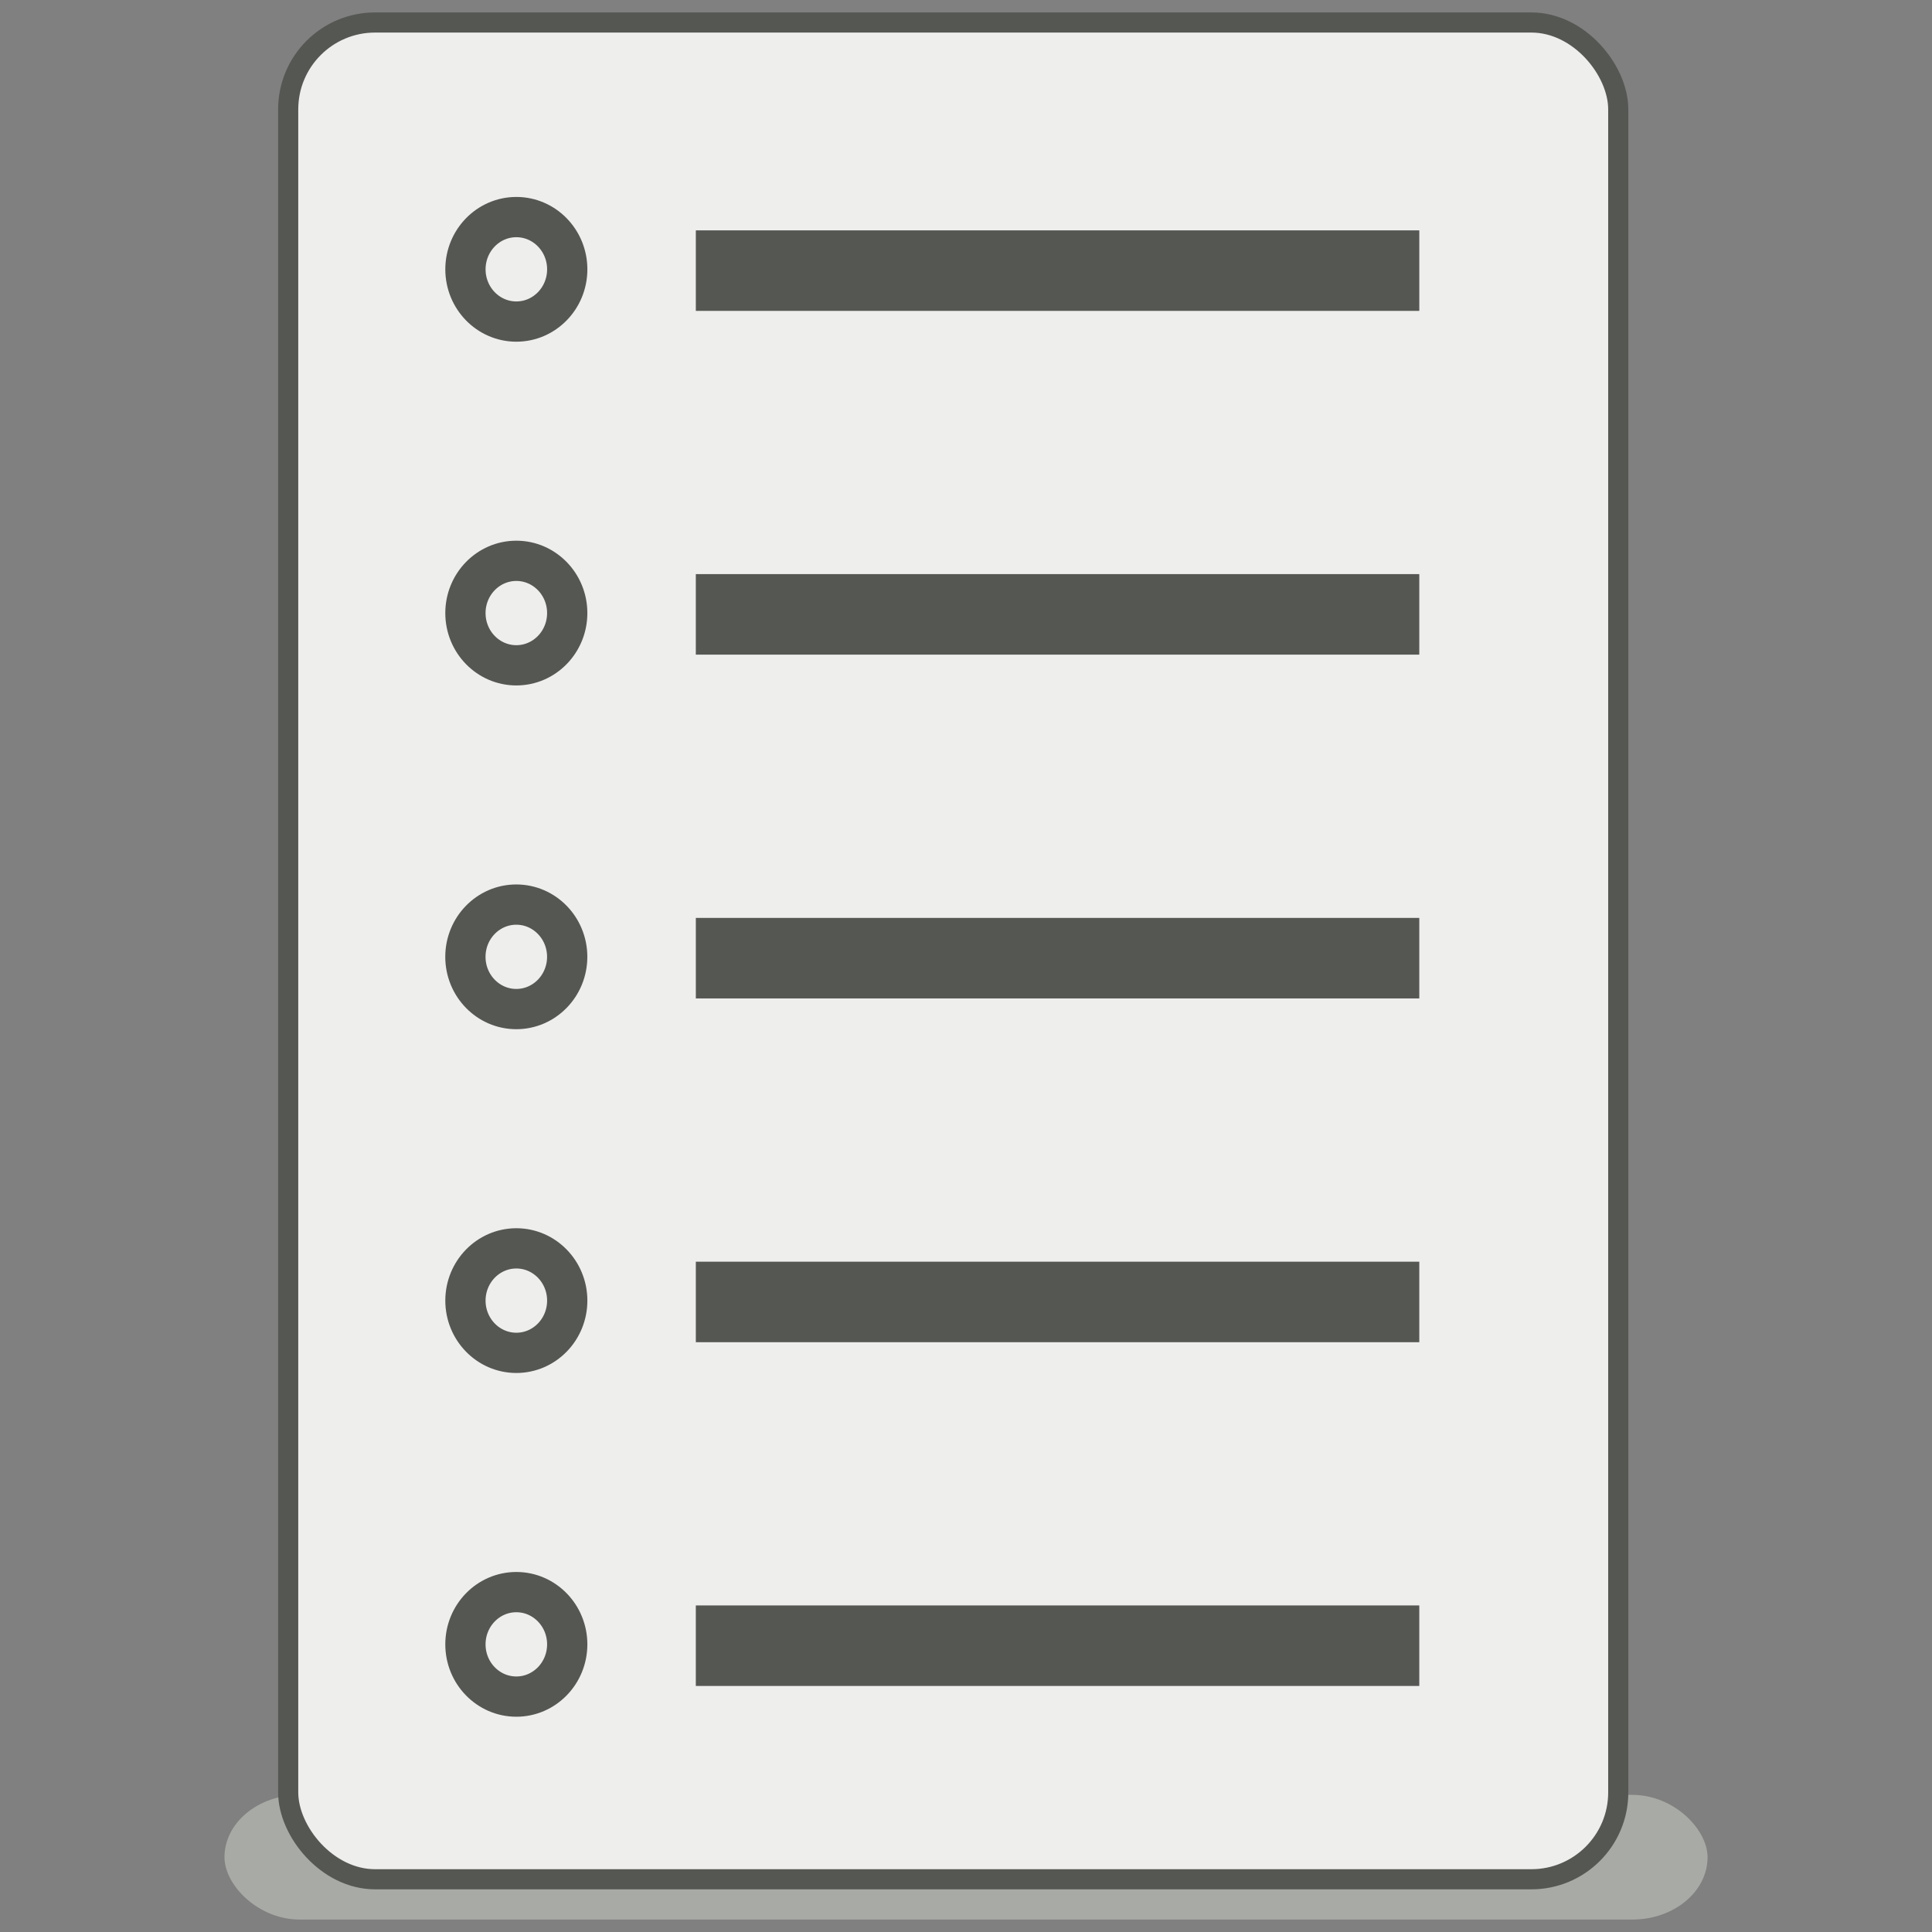 <?xml version="1.0" encoding="UTF-8" standalone="no"?>
<!-- Created with Inkscape (http://www.inkscape.org/) -->

<svg
   xmlns:dc="http://purl.org/dc/elements/1.1/"
   xmlns:cc="http://creativecommons.org/ns#"
   xmlns:rdf="http://www.w3.org/1999/02/22-rdf-syntax-ns#"
   xmlns:svg="http://www.w3.org/2000/svg"
   xmlns="http://www.w3.org/2000/svg"
   xmlns:sodipodi="http://sodipodi.sourceforge.net/DTD/sodipodi-0.dtd"
   xmlns:inkscape="http://www.inkscape.org/namespaces/inkscape"
   id="svg3039"
   version="1.1"
   inkscape:version="0.48.2 r9819"
   width="48"
   height="48"
   sodipodi:docname="select-none.svg"
   inkscape:export-filename="/home/rgoffe/songbook-client/icons/songbook/22x22/select-none.png"
   inkscape:export-xdpi="41.25"
   inkscape:export-ydpi="41.25">
  <rect width="100%" height="100%" fill="#808080" stroke="none"/>
  <defs
     id="defs3043" />
  <sodipodi:namedview
     pagecolor="#ffffff"
     bordercolor="#666666"
     borderopacity="1"
     objecttolerance="10"
     gridtolerance="10"
     guidetolerance="10"
     inkscape:pageopacity="0"
     inkscape:pageshadow="2"
     inkscape:window-width="1280"
     inkscape:window-height="969"
     id="namedview3041"
     showgrid="false"
     inkscape:zoom="5.7305112"
     inkscape:cx="17.393744"
     inkscape:cy="25.943883"
     inkscape:window-x="-2"
     inkscape:window-y="-3"
     inkscape:window-maximized="1"
     inkscape:current-layer="svg3039" />
  <rect
     style="opacity:0.7;fill:#babdb6;fill-opacity:1;stroke:none"
     id="rect4057"
     width="36.847"
     height="3.098"
     x="5.577"
     y="44.593"
     rx="1.869"
     ry="1.869" />
  <rect
     style="fill:#eeeeec;stroke:#555753;stroke-width:0.5;stroke-miterlimit:4;stroke-dasharray:none"
     id="rect3049"
     width="33.045"
     height="46.131"
     x="7.16"
     y="0.559"
     rx="2.158"
     ry="2.158" />
  <g
     id="g3886"
     transform="matrix(1.079,0,0,1.079,-0.22,-0.865)"
     style="stroke:#555753">
    <path
       d="m 13.265,7.003 c 0,0.664 -0.525,1.203 -1.172,1.203 -0.647,0 -1.172,-0.539 -1.172,-1.203 0,-0.664 0.525,-1.203 1.172,-1.203 0.647,0 1.172,0.539 1.172,1.203 z"
       sodipodi:ry="1.2030848"
       sodipodi:rx="1.1722366"
       sodipodi:cy="7.0025706"
       sodipodi:cx="12.092545"
       id="path3051"
       style="fill:none;stroke:#555753;stroke-width:0.927;stroke-miterlimit:4;stroke-dasharray:none"
       sodipodi:type="arc" />
    <path
       inkscape:connector-curvature="0"
       id="path3821"
       d="m 16.226,7.033 16.658,0"
       style="fill:none;stroke:#555753;stroke-width:1.854;stroke-linecap:butt;stroke-linejoin:miter;stroke-miterlimit:4;stroke-opacity:1;stroke-dasharray:none" />
  </g>
  <g
     id="g3890"
     transform="matrix(1.079,0,0,1.079,-0.325,-0.974)"
     style="stroke:#555753">
    <g
       id="g3883"
       style="stroke:#555753">
      <path
         transform="translate(0.097,8.016)"
         sodipodi:type="arc"
         style="fill:none;stroke:#555753;stroke-width:0.927;stroke-miterlimit:4;stroke-dasharray:none"
         id="path3051-1"
         sodipodi:cx="12.092545"
         sodipodi:cy="7.0025706"
         sodipodi:rx="1.1722366"
         sodipodi:ry="1.2030848"
         d="m 13.265,7.003 c 0,0.664 -0.525,1.203 -1.172,1.203 -0.647,0 -1.172,-0.539 -1.172,-1.203 0,-0.664 0.525,-1.203 1.172,-1.203 0.647,0 1.172,0.539 1.172,1.203 z" />
    </g>
    <path
       inkscape:connector-curvature="0"
       id="path3821-0"
       d="m 16.323,15.049 16.658,0"
       style="fill:none;stroke:#555753;stroke-width:1.854;stroke-linecap:butt;stroke-linejoin:miter;stroke-miterlimit:4;stroke-opacity:1;stroke-dasharray:none" />
  </g>
  <g
     id="g3879"
     transform="matrix(1.079,0,0,1.079,1.746,-0.718)"
     style="stroke:#555753">
    <path
       d="m 13.265,7.003 c 0,0.664 -0.525,1.203 -1.172,1.203 -0.647,0 -1.172,-0.539 -1.172,-1.203 0,-0.664 0.525,-1.203 1.172,-1.203 0.647,0 1.172,0.539 1.172,1.203 z"
       sodipodi:ry="1.2030848"
       sodipodi:rx="1.1722366"
       sodipodi:cy="7.0025706"
       sodipodi:cx="12.092545"
       id="path3051-4"
       style="fill:none;stroke:#555753;stroke-width:0.927;stroke-miterlimit:4;stroke-dasharray:none"
       sodipodi:type="arc"
       transform="translate(-1.823,15.694)" />
    <path
       inkscape:connector-curvature="0"
       id="path3821-2"
       d="m 14.404,22.728 16.658,0"
       style="fill:none;stroke:#555753;stroke-width:1.854;stroke-linecap:butt;stroke-linejoin:miter;stroke-miterlimit:4;stroke-opacity:1;stroke-dasharray:none" />
  </g>
  <g
     id="g3875"
     transform="matrix(1.079,0,0,1.079,0.805,-0.838)"
     style="stroke:#555753">
    <path
       d="m 13.265,7.003 c 0,0.664 -0.525,1.203 -1.172,1.203 -0.647,0 -1.172,-0.539 -1.172,-1.203 0,-0.664 0.525,-1.203 1.172,-1.203 0.647,0 1.172,0.539 1.172,1.203 z"
       sodipodi:ry="1.2030848"
       sodipodi:rx="1.1722366"
       sodipodi:cy="7.0025706"
       sodipodi:cx="12.092545"
       id="path3051-2"
       style="fill:none;stroke:#555753;stroke-width:0.927;stroke-miterlimit:4;stroke-dasharray:none"
       sodipodi:type="arc"
       transform="translate(-0.95,23.721)" />
    <path
       inkscape:connector-curvature="0"
       id="path3821-20"
       d="m 15.276,30.755 16.658,0"
       style="fill:none;stroke:#555753;stroke-width:1.854;stroke-linecap:butt;stroke-linejoin:miter;stroke-miterlimit:4;stroke-opacity:1;stroke-dasharray:none" />
  </g>
  <g
     id="g3871"
     transform="matrix(1.079,0,0,1.079,-0.325,-0.865)"
     style="stroke:#555753">
    <path
       d="m 13.265,7.003 c 0,0.664 -0.525,1.203 -1.172,1.203 -0.647,0 -1.172,-0.539 -1.172,-1.203 0,-0.664 0.525,-1.203 1.172,-1.203 0.647,0 1.172,0.539 1.172,1.203 z"
       sodipodi:ry="1.2030848"
       sodipodi:rx="1.1722366"
       sodipodi:cy="7.0025706"
       sodipodi:cx="12.092545"
       id="path3051-5"
       style="fill:none;stroke:#555753;stroke-width:0.927;stroke-miterlimit:4;stroke-dasharray:none"
       sodipodi:type="arc"
       transform="translate(0.097,31.661)" />
    <path
       inkscape:connector-curvature="0"
       id="path3821-5"
       d="m 16.323,38.695 16.658,0"
       style="fill:none;stroke:#555753;stroke-width:1.854;stroke-linecap:butt;stroke-linejoin:miter;stroke-miterlimit:4;stroke-opacity:1;stroke-dasharray:none" />
  </g>
</svg>
